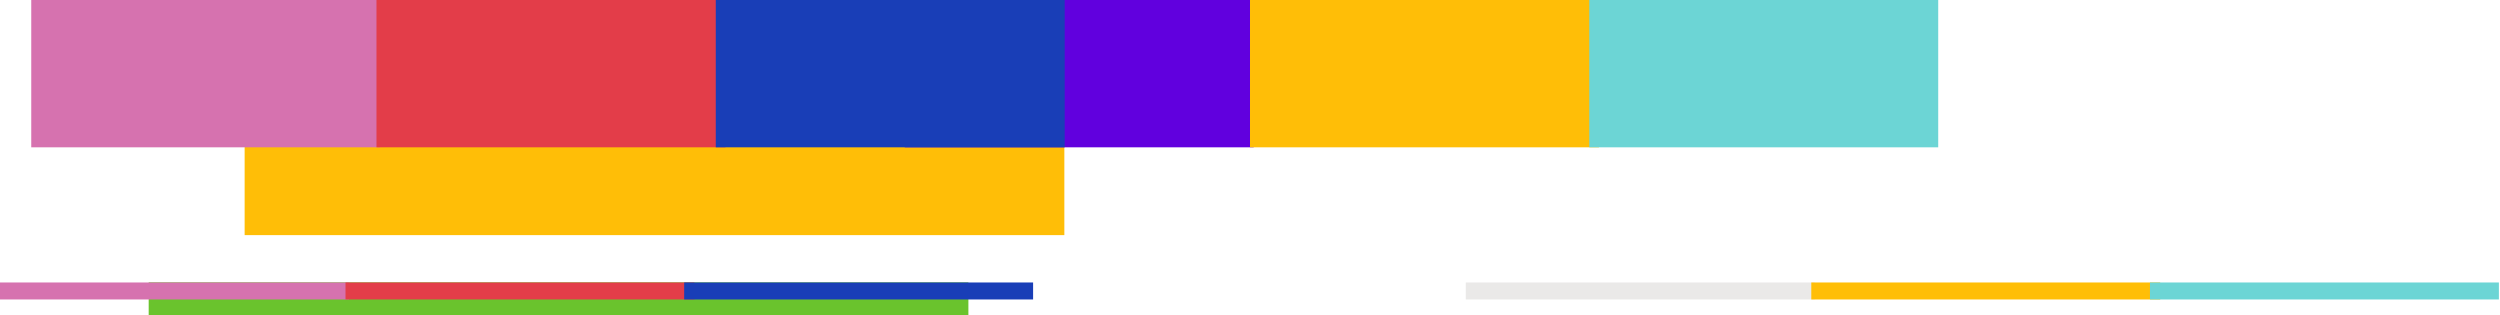 <?xml version="1.0" encoding="UTF-8"?>
<svg width="1680px" height="212px" viewBox="0 0 1680 212" version="1.1" xmlns="http://www.w3.org/2000/svg" xmlns:xlink="http://www.w3.org/1999/xlink">
    <title>glitch-horizontal-c</title>
    <g id="Page-1" stroke="none" stroke-width="1" fill="none" fill-rule="evenodd">
        <g id="glitch-horizontal-c" fill-rule="nonzero">
            <rect id="Rectangle_187" fill="#6AC32D" x="99.916" y="189.741" width="550.847" height="22"></rect>
            <polygon id="Path_312" fill="#EAE9E8" points="985.008 189.825 1219.488 189.825 1219.488 201.243 985.008 201.243"></polygon>
            <rect id="Rectangle_189" fill="#FFBE07" x="1217.189" y="189.825" width="234.48" height="11.418"></rect>
            <polygon id="Path_311" fill="#6CD5D5" points="1444.772 189.825 1679.252 189.825 1679.252 201.243 1444.772 201.243"></polygon>
            <polygon id="Path_310" fill="#D672AF" points="0 189.825 234.48 189.825 234.48 201.243 0 201.243"></polygon>
            <rect id="Rectangle_192" fill="#E33D49" x="232.181" y="189.825" width="234.48" height="11.418"></rect>
            <rect id="Rectangle_193" fill="#193EB7" x="459.764" y="189.825" width="234.48" height="11.418"></rect>
            <rect id="Rectangle_194" fill="#FFBE07" x="164.397" y="27" width="550.847" height="131"></rect>
            <rect id="Rectangle_195" fill="#6100DE" x="608" y="0" width="234.48" height="99"></rect>
            <rect id="Rectangle_196" fill="#FFBE07" x="840" y="0" width="234.48" height="99"></rect>
            <polygon id="Path_309" fill="#6CD5D5" points="1068 0 1302.48 0 1302.48 99 1068 99"></polygon>
            <polygon id="Path_308" fill="#D672AF" points="21 0 255.48 0 255.48 99 21 99"></polygon>
            <rect id="Rectangle_199" fill="#E33D49" x="253" y="0" width="234.48" height="99"></rect>
            <rect id="Rectangle_200" fill="#193EB7" x="481" y="0" width="234.48" height="99"></rect>
        </g>
    </g>
</svg>